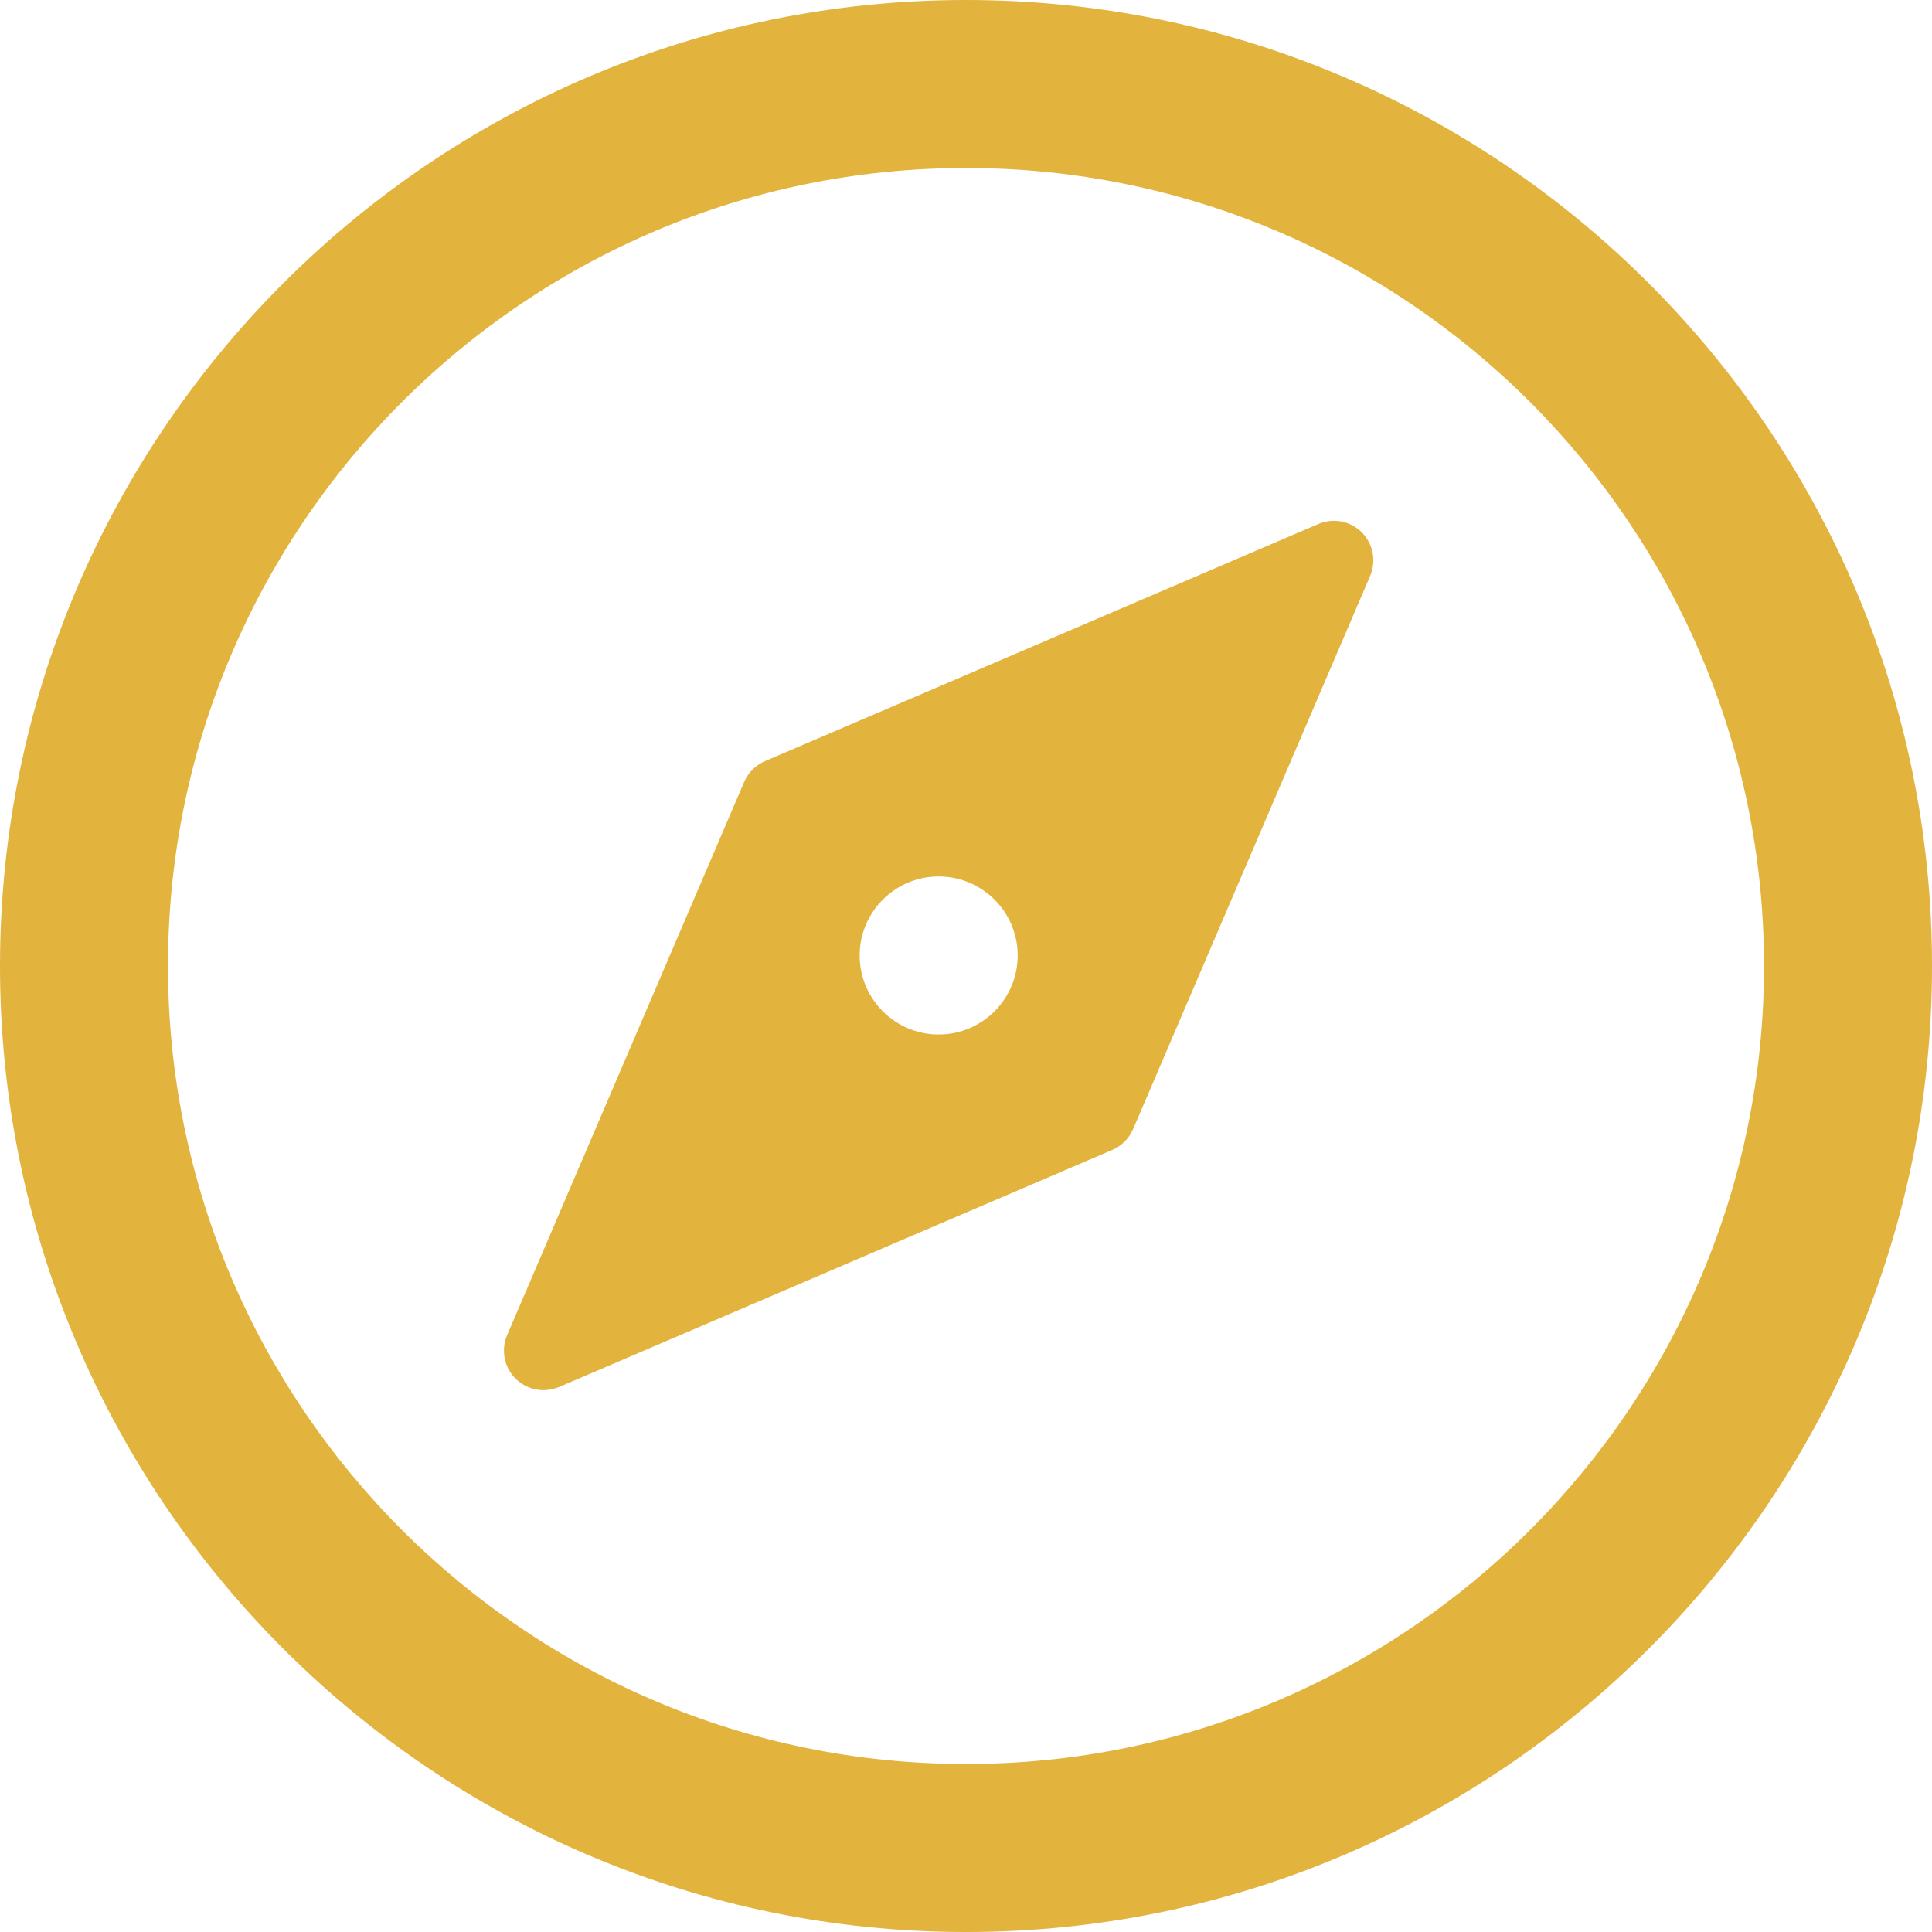 <svg width="20" height="20" viewBox="0 0 20 20" fill="none" xmlns="http://www.w3.org/2000/svg">
<path d="M10 0C4.486 0 0 4.486 0 10C0 15.514 4.486 20 10 20C15.514 20 20 15.514 20 10C20 4.486 15.514 0 10 0ZM10 18.261C5.445 18.261 1.739 14.555 1.739 10C1.739 5.445 5.445 1.739 10 1.739C14.555 1.739 18.261 5.445 18.261 10C18.261 14.555 14.555 18.261 10 18.261Z" fill="url(#paint0_linear)"/>
<path d="M14.097 5.511C13.979 5.392 13.799 5.358 13.646 5.425L7.92 7.879C7.823 7.92 7.746 7.998 7.704 8.094L5.25 13.821C5.184 13.975 5.218 14.153 5.337 14.272C5.415 14.349 5.52 14.391 5.626 14.391C5.68 14.391 5.735 14.379 5.788 14.358L11.514 11.904C11.611 11.862 11.688 11.785 11.73 11.688L14.184 5.961C14.249 5.808 14.215 5.629 14.097 5.511ZM9.717 10.709C9.266 10.709 8.899 10.342 8.899 9.891C8.899 9.44 9.266 9.073 9.717 9.073C10.168 9.073 10.535 9.44 10.535 9.891C10.535 10.342 10.168 10.709 9.717 10.709Z" fill="#E2B33D"/>
<defs>
<linearGradient id="paint0_linear" x1="10" y1="0" x2="10" y2="20" gradientUnits="userSpaceOnUse">
<stop offset="1" stop-color="#E2B33D"/>
</linearGradient>
</defs>
</svg>
